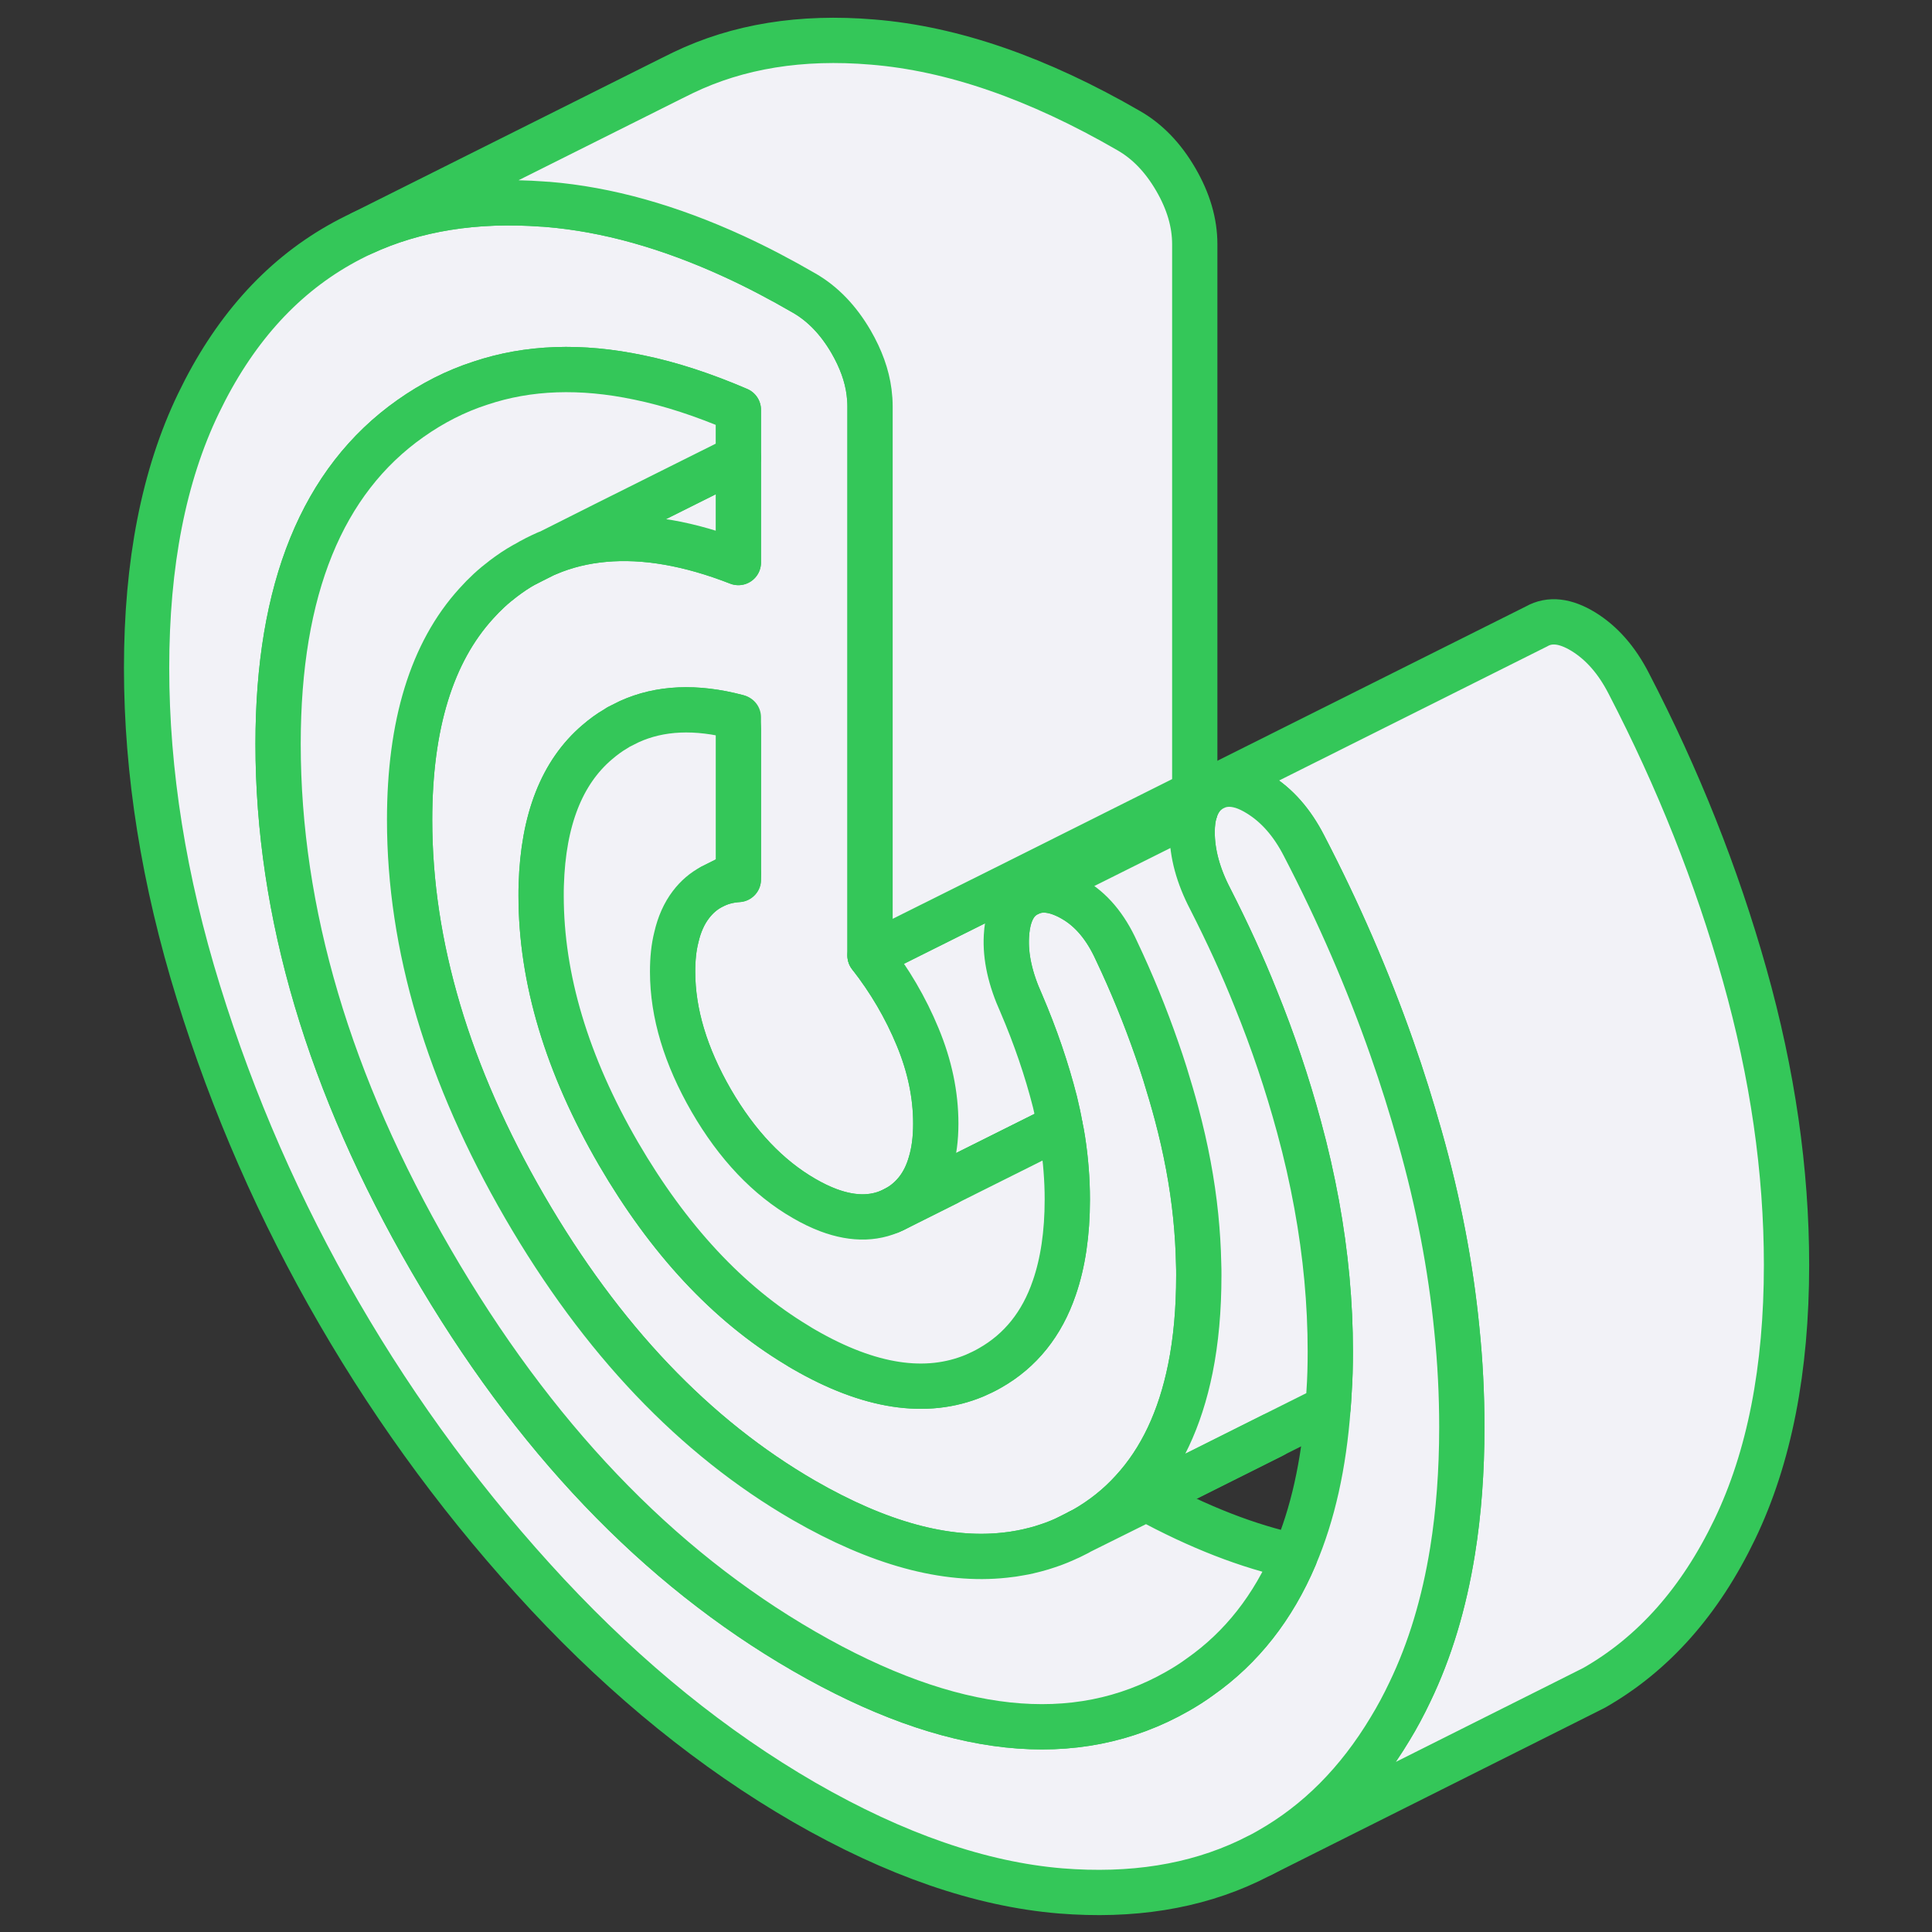 <svg width="64" height="64" viewBox="0 0 64 64" fill="none" xmlns="http://www.w3.org/2000/svg">
<rect x="0" y="0" width="64" height="64" fill="#333333" stroke="none"/>
<g id="Frame">
<path id="Vector" d="M18.119 18.329L17.414 18.684C17.645 18.544 17.877 18.431 18.119 18.329Z" fill="#F2F2F7" stroke="#34C759" stroke-width="1.5" stroke-linecap="round" stroke-linejoin="round"/>
<path id="Vector_2" d="M35.775 50.737L35.716 50.775L35.436 50.915L35.361 50.947L35.775 50.737Z" fill="#F2F2F7" stroke="#34C759" stroke-width="1.5" stroke-linecap="round" stroke-linejoin="round"/>
<path id="Vector_3" d="M59.181 41.901C59.181 45.359 58.611 48.28 57.465 50.662C56.32 53.045 54.771 54.792 52.808 55.911L51.813 56.411L41.799 61.429C41.885 61.381 41.971 61.338 42.051 61.289C43.66 60.375 44.988 59.036 46.047 57.272C46.284 56.885 46.505 56.47 46.709 56.04C47.37 54.663 47.838 53.115 48.118 51.377C48.322 50.108 48.425 48.742 48.425 47.279C48.425 46.198 48.371 45.112 48.258 44.02C48.053 41.939 47.645 39.82 47.037 37.669C46.757 36.679 46.451 35.695 46.107 34.721C45.311 32.452 44.343 30.22 43.197 28.015C42.799 27.24 42.299 26.676 41.696 26.305C41.514 26.192 41.336 26.105 41.169 26.052C40.847 25.95 40.551 25.95 40.282 26.062L50.904 20.749C51.34 20.502 51.856 20.561 52.453 20.926C53.055 21.297 53.555 21.862 53.953 22.637C55.588 25.788 56.868 29.004 57.793 32.29C58.718 35.576 59.181 38.776 59.181 41.901Z" fill="#F2F2F7" stroke="#34C759" stroke-width="1.5" stroke-linecap="round" stroke-linejoin="round"/>
<path id="Vector_4" d="M24.459 23.761V24.137C24.443 24.008 24.433 23.879 24.422 23.75C24.433 23.755 24.449 23.755 24.459 23.761Z" fill="#F2F2F7" stroke="#34C759" stroke-width="1.5" stroke-linecap="round" stroke-linejoin="round"/>
<path id="Vector_5" d="M48.425 47.279C48.425 48.742 48.322 50.108 48.118 51.377C47.838 53.115 47.37 54.664 46.709 56.04C46.505 56.471 46.284 56.885 46.047 57.272C44.988 59.036 43.659 60.375 42.051 61.289C41.971 61.338 41.885 61.381 41.799 61.429L41.368 61.644C39.561 62.5 37.485 62.828 35.135 62.639C32.484 62.419 29.655 61.44 26.638 59.703C23.626 57.96 20.797 55.669 18.145 52.83C15.494 49.985 13.187 46.871 11.229 43.493C9.266 40.11 7.717 36.566 6.572 32.866C5.426 29.166 4.856 25.584 4.856 22.126C4.856 18.668 5.426 15.747 6.572 13.37C7.717 10.988 9.266 9.24 11.229 8.121C11.482 7.976 11.735 7.847 11.998 7.723C13.741 6.916 15.742 6.594 17.989 6.76C18.038 6.76 18.092 6.766 18.145 6.771C20.109 6.933 22.168 7.508 24.33 8.503C25.089 8.852 25.858 9.256 26.638 9.708C27.256 10.063 27.772 10.6 28.192 11.321C28.515 11.88 28.719 12.434 28.789 12.988C28.81 13.15 28.821 13.306 28.821 13.467V31.651C29.472 32.484 29.999 33.382 30.397 34.345C30.795 35.302 30.999 36.26 30.999 37.222C30.999 37.728 30.94 38.169 30.822 38.551C30.628 39.218 30.257 39.702 29.719 40.014C29.063 40.385 28.305 40.411 27.444 40.089C27.186 39.992 26.917 39.863 26.638 39.702C25.444 39.013 24.416 37.932 23.561 36.459C22.712 34.985 22.281 33.565 22.281 32.188C22.281 31.763 22.319 31.387 22.405 31.048C22.502 30.623 22.663 30.263 22.884 29.973C23.083 29.709 23.314 29.515 23.578 29.375C23.841 29.236 24.131 29.155 24.459 29.134V23.761C24.459 23.761 24.433 23.755 24.422 23.75C23.056 23.39 21.862 23.443 20.845 23.906L20.49 24.083C20.49 24.083 20.431 24.121 20.399 24.143C20.184 24.266 19.979 24.417 19.78 24.589C18.608 25.589 17.995 27.165 17.93 29.306C17.925 29.424 17.925 29.548 17.925 29.671C17.925 32.425 18.78 35.27 20.485 38.212C22.142 41.057 24.11 43.181 26.406 44.563C26.482 44.612 26.562 44.66 26.638 44.703C28.8 45.951 30.682 46.236 32.285 45.569C32.457 45.494 32.629 45.413 32.796 45.316C33.801 44.746 34.517 43.859 34.925 42.66C35.21 41.837 35.356 40.858 35.356 39.734C35.356 39.072 35.302 38.405 35.2 37.749C35.178 37.604 35.151 37.459 35.119 37.314C35.071 37.039 35.011 36.77 34.947 36.502C34.673 35.426 34.301 34.334 33.828 33.232C33.468 32.436 33.301 31.699 33.339 31.011C33.366 30.505 33.489 30.128 33.71 29.87C33.791 29.779 33.887 29.698 33.995 29.639L34.135 29.569C34.538 29.402 35.011 29.478 35.544 29.784C36.146 30.128 36.625 30.699 36.985 31.494C37.496 32.57 37.937 33.657 38.319 34.754C38.416 35.028 38.507 35.302 38.593 35.577C38.728 36.012 38.857 36.448 38.975 36.889C39.282 38.04 39.497 39.175 39.61 40.293C39.663 40.82 39.696 41.342 39.706 41.864C39.712 41.993 39.712 42.122 39.712 42.251C39.712 43.38 39.62 44.407 39.432 45.338C39.093 47.011 38.459 48.36 37.512 49.388C37.05 49.899 36.512 50.323 35.899 50.673C35.861 50.694 35.818 50.716 35.781 50.737H35.775L35.361 50.947L35.28 50.985C35.151 51.044 35.017 51.098 34.888 51.146C34.829 51.168 34.764 51.189 34.699 51.211C34.57 51.254 34.436 51.297 34.307 51.329C34.14 51.372 33.973 51.41 33.801 51.442C33.635 51.474 33.457 51.501 33.285 51.517C31.322 51.733 29.106 51.125 26.638 49.705C23.007 47.608 19.926 44.364 17.382 39.981C14.843 35.598 13.569 31.322 13.569 27.16C13.569 24.003 14.306 21.61 15.774 19.996C16.048 19.689 16.344 19.415 16.672 19.168C16.898 18.996 17.129 18.84 17.371 18.705L17.414 18.684L18.119 18.329H18.14C18.732 18.076 19.35 17.925 20.012 17.866C21.351 17.743 22.835 18.001 24.459 18.635V13.575C23.309 13.08 22.211 12.719 21.163 12.504C19.248 12.101 17.5 12.16 15.914 12.693C15.096 12.956 14.327 13.349 13.596 13.865C10.675 15.925 9.212 19.517 9.212 24.643C9.212 30.225 10.901 35.926 14.279 41.751C17.656 47.575 21.776 51.894 26.638 54.701C31.505 57.509 35.624 57.955 39.002 56.03C39.266 55.879 39.513 55.723 39.755 55.546C41.132 54.578 42.175 53.244 42.89 51.56C43.487 50.162 43.853 48.522 43.993 46.629C44.009 46.467 44.014 46.306 44.025 46.139C44.057 45.693 44.068 45.236 44.068 44.768C44.068 43.17 43.918 41.552 43.617 39.901C43.461 39.051 43.267 38.19 43.03 37.324C42.643 35.899 42.17 34.49 41.6 33.087C41.159 31.979 40.653 30.881 40.094 29.784C39.69 29.01 39.491 28.273 39.491 27.563C39.491 27.289 39.524 27.047 39.594 26.842C39.631 26.713 39.685 26.606 39.749 26.504C39.852 26.348 39.986 26.224 40.148 26.127L40.282 26.063C40.551 25.95 40.847 25.95 41.169 26.052C41.336 26.106 41.514 26.192 41.696 26.305C42.299 26.676 42.799 27.24 43.197 28.015C44.343 30.22 45.311 32.452 46.107 34.721C46.451 35.695 46.757 36.679 47.037 37.669C47.645 39.82 48.053 41.939 48.258 44.02C48.371 45.112 48.425 46.198 48.425 47.279Z" fill="#F2F2F7" stroke="#34C759" stroke-width="1.5" stroke-linecap="round" stroke-linejoin="round"/>
<path id="Vector_6" d="M39.749 26.504C39.685 26.606 39.631 26.713 39.594 26.837L34.135 29.569L33.995 29.639C33.887 29.698 33.791 29.779 33.71 29.87C33.489 30.129 33.366 30.505 33.339 31.011C33.301 31.699 33.468 32.436 33.828 33.232C34.301 34.334 34.673 35.426 34.947 36.502C35.011 36.771 35.071 37.039 35.119 37.314L34.861 37.443L31.349 39.196L29.719 40.014C30.257 39.702 30.628 39.218 30.822 38.551C30.94 38.169 30.999 37.728 30.999 37.222C30.999 36.26 30.795 35.302 30.397 34.345C29.999 33.382 29.472 32.484 28.821 31.651L30.252 30.935L33.495 29.317L39.578 26.273C39.637 26.348 39.696 26.423 39.749 26.504Z" fill="#F2F2F7" stroke="#34C759" stroke-width="1.5" stroke-linecap="round" stroke-linejoin="round"/>
<path id="Vector_7" d="M18.119 18.329L17.414 18.684C17.645 18.544 17.877 18.431 18.119 18.329Z" fill="#F2F2F7" stroke="#34C759" stroke-width="1.5" stroke-linecap="round" stroke-linejoin="round"/>
<path id="Vector_8" d="M35.775 50.737L35.716 50.775L35.436 50.915L35.361 50.947L35.775 50.737Z" fill="#F2F2F7" stroke="#34C759" stroke-width="1.5" stroke-linecap="round" stroke-linejoin="round"/>
<path id="Vector_9" d="M37.975 49.645L35.781 50.737L37.969 49.64H37.975V49.645Z" fill="#F2F2F7" stroke="#34C759" stroke-width="1.5" stroke-linecap="round" stroke-linejoin="round"/>
<path id="Vector_10" d="M34.861 37.443L31.354 39.202L31.349 39.196L34.861 37.443Z" fill="#F2F2F7" stroke="#34C759" stroke-width="1.5" stroke-linecap="round" stroke-linejoin="round"/>
<path id="Vector_11" d="M44.068 44.768C44.068 45.236 44.057 45.693 44.025 46.139C44.014 46.306 44.009 46.467 43.993 46.629L37.969 49.64L35.78 50.737C35.818 50.716 35.861 50.694 35.899 50.673C36.512 50.323 37.05 49.898 37.512 49.388C38.459 48.36 39.093 47.01 39.432 45.338C39.62 44.407 39.712 43.38 39.712 42.251C39.712 42.122 39.712 41.992 39.706 41.864C39.696 41.342 39.663 40.82 39.61 40.293C39.497 39.174 39.282 38.04 38.975 36.889C38.857 36.448 38.728 36.012 38.593 35.576C38.507 35.302 38.416 35.028 38.319 34.754C37.937 33.656 37.496 32.57 36.985 31.494C36.625 30.698 36.146 30.128 35.544 29.784C35.011 29.478 34.538 29.402 34.135 29.569L39.594 26.842C39.524 27.047 39.491 27.289 39.491 27.563C39.491 28.273 39.69 29.01 40.094 29.784C40.653 30.881 41.159 31.978 41.6 33.086C42.17 34.49 42.643 35.899 43.03 37.324C43.267 38.19 43.461 39.051 43.616 39.9C43.918 41.551 44.068 43.17 44.068 44.768Z" fill="#F2F2F7" stroke="#34C759" stroke-width="1.5" stroke-linecap="round" stroke-linejoin="round"/>
<path id="Vector_12" d="M24.459 15.161V18.635C22.835 18.001 21.351 17.743 20.012 17.866C19.35 17.925 18.732 18.076 18.14 18.323L20.044 17.366L24.459 15.161Z" fill="#F2F2F7" stroke="#34C759" stroke-width="1.5" stroke-linecap="round" stroke-linejoin="round"/>
<path id="Vector_13" d="M42.89 51.56C42.175 53.244 41.132 54.577 39.755 55.545C39.513 55.723 39.266 55.879 39.002 56.029C35.624 57.955 31.505 57.508 26.638 54.701C21.776 51.894 17.656 47.575 14.279 41.751C10.901 35.926 9.212 30.225 9.212 24.643C9.212 19.517 10.675 15.925 13.595 13.865C14.327 13.348 15.096 12.956 15.914 12.692C17.5 12.16 19.248 12.101 21.163 12.504C22.211 12.719 23.308 13.08 24.459 13.574V15.161L20.044 17.366L18.14 18.323H18.119C17.877 18.431 17.645 18.544 17.414 18.684L17.371 18.705C17.129 18.84 16.898 18.996 16.672 19.168C16.344 19.415 16.048 19.689 15.774 19.996C14.306 21.609 13.569 24.003 13.569 27.16C13.569 31.322 14.843 35.598 17.382 39.981C19.926 44.364 23.007 47.607 26.638 49.705C29.106 51.125 31.322 51.732 33.285 51.517C33.457 51.501 33.635 51.474 33.801 51.442C33.973 51.415 34.14 51.372 34.307 51.329C34.436 51.297 34.57 51.254 34.699 51.211C34.764 51.189 34.828 51.168 34.888 51.146C35.017 51.098 35.151 51.044 35.28 50.985L35.361 50.947L35.436 50.915L35.716 50.775L35.775 50.737H35.78L37.975 49.646C39.712 50.592 41.347 51.227 42.89 51.56Z" fill="#F2F2F7" stroke="#34C759" stroke-width="1.5" stroke-linecap="round" stroke-linejoin="round"/>
<path id="Vector_14" d="M39.578 8.089V26.272L33.495 29.317L30.252 30.935L28.821 31.651V13.467C28.821 13.306 28.81 13.15 28.789 12.988C28.719 12.434 28.515 11.88 28.192 11.321C27.772 10.601 27.256 10.063 26.638 9.708C25.858 9.256 25.089 8.853 24.33 8.503C22.168 7.508 20.109 6.933 18.146 6.771C18.092 6.771 18.038 6.761 17.99 6.761C15.742 6.594 13.741 6.916 11.998 7.723L22.244 2.598L22.625 2.41C24.443 1.533 26.535 1.194 28.902 1.393C31.553 1.608 34.382 2.587 37.394 4.33C38.012 4.685 38.529 5.222 38.948 5.943C39.368 6.664 39.578 7.379 39.578 8.089Z" fill="#F2F2F7" stroke="#34C759" stroke-width="1.5" stroke-linecap="round" stroke-linejoin="round"/>
<g id="Vector_15">
<path d="M42.164 47.548L37.975 49.646L42.164 47.548Z" fill="#F2F2F7"/>
<path d="M42.164 47.548L37.975 49.646" stroke="#34C759" stroke-width="1.5" stroke-linecap="round" stroke-linejoin="round"/>
</g>
<path id="Vector_16" d="M35.356 39.734C35.356 40.858 35.21 41.837 34.925 42.659C34.517 43.859 33.801 44.746 32.796 45.316C32.629 45.413 32.457 45.494 32.285 45.569C30.682 46.236 28.8 45.951 26.638 44.703C26.562 44.66 26.482 44.612 26.406 44.563C24.11 43.181 22.142 41.057 20.485 38.212C18.78 35.27 17.925 32.425 17.925 29.671C17.925 29.547 17.925 29.424 17.93 29.305C17.995 27.165 18.608 25.589 19.78 24.589C19.98 24.417 20.184 24.266 20.399 24.142C20.431 24.121 20.464 24.105 20.491 24.083L20.845 23.906C21.862 23.443 23.056 23.389 24.422 23.75C24.433 23.879 24.443 24.008 24.46 24.137V28.934L23.578 29.375C23.314 29.515 23.083 29.709 22.884 29.972C22.663 30.263 22.502 30.623 22.405 31.048C22.319 31.387 22.281 31.763 22.281 32.188C22.281 33.565 22.712 34.985 23.561 36.458C24.416 37.932 25.444 39.013 26.638 39.701C26.917 39.863 27.186 39.992 27.444 40.089C28.305 40.411 29.063 40.384 29.719 40.013L31.349 39.196H31.354L34.861 37.443L35.119 37.313C35.151 37.459 35.178 37.604 35.2 37.749C35.302 38.405 35.356 39.072 35.356 39.734Z" fill="#F2F2F7" stroke="#34C759" stroke-width="1.5" stroke-linecap="round" stroke-linejoin="round"/>
<g id="Vector_17">
<path d="M31.354 39.201L29.612 40.072L31.354 39.201Z" fill="#F2F2F7"/>
<path d="M31.354 39.201L29.612 40.072" stroke="#34C759" stroke-width="1.5" stroke-linecap="round" stroke-linejoin="round"/>
</g>
<g id="Vector_18">
<path d="M29.719 40.013L29.493 40.126L29.719 40.013Z" fill="#F2F2F7"/>
<path d="M29.719 40.013L29.493 40.126" stroke="#34C759" stroke-width="1.5" stroke-linecap="round" stroke-linejoin="round"/>
</g>
<path id="Vector_19" d="M24.459 28.935V29.134C24.131 29.155 23.841 29.236 23.578 29.376L24.459 28.935Z" fill="#F2F2F7" stroke="#34C759" stroke-width="1.5" stroke-linecap="round" stroke-linejoin="round"/>
</g>
</svg>
